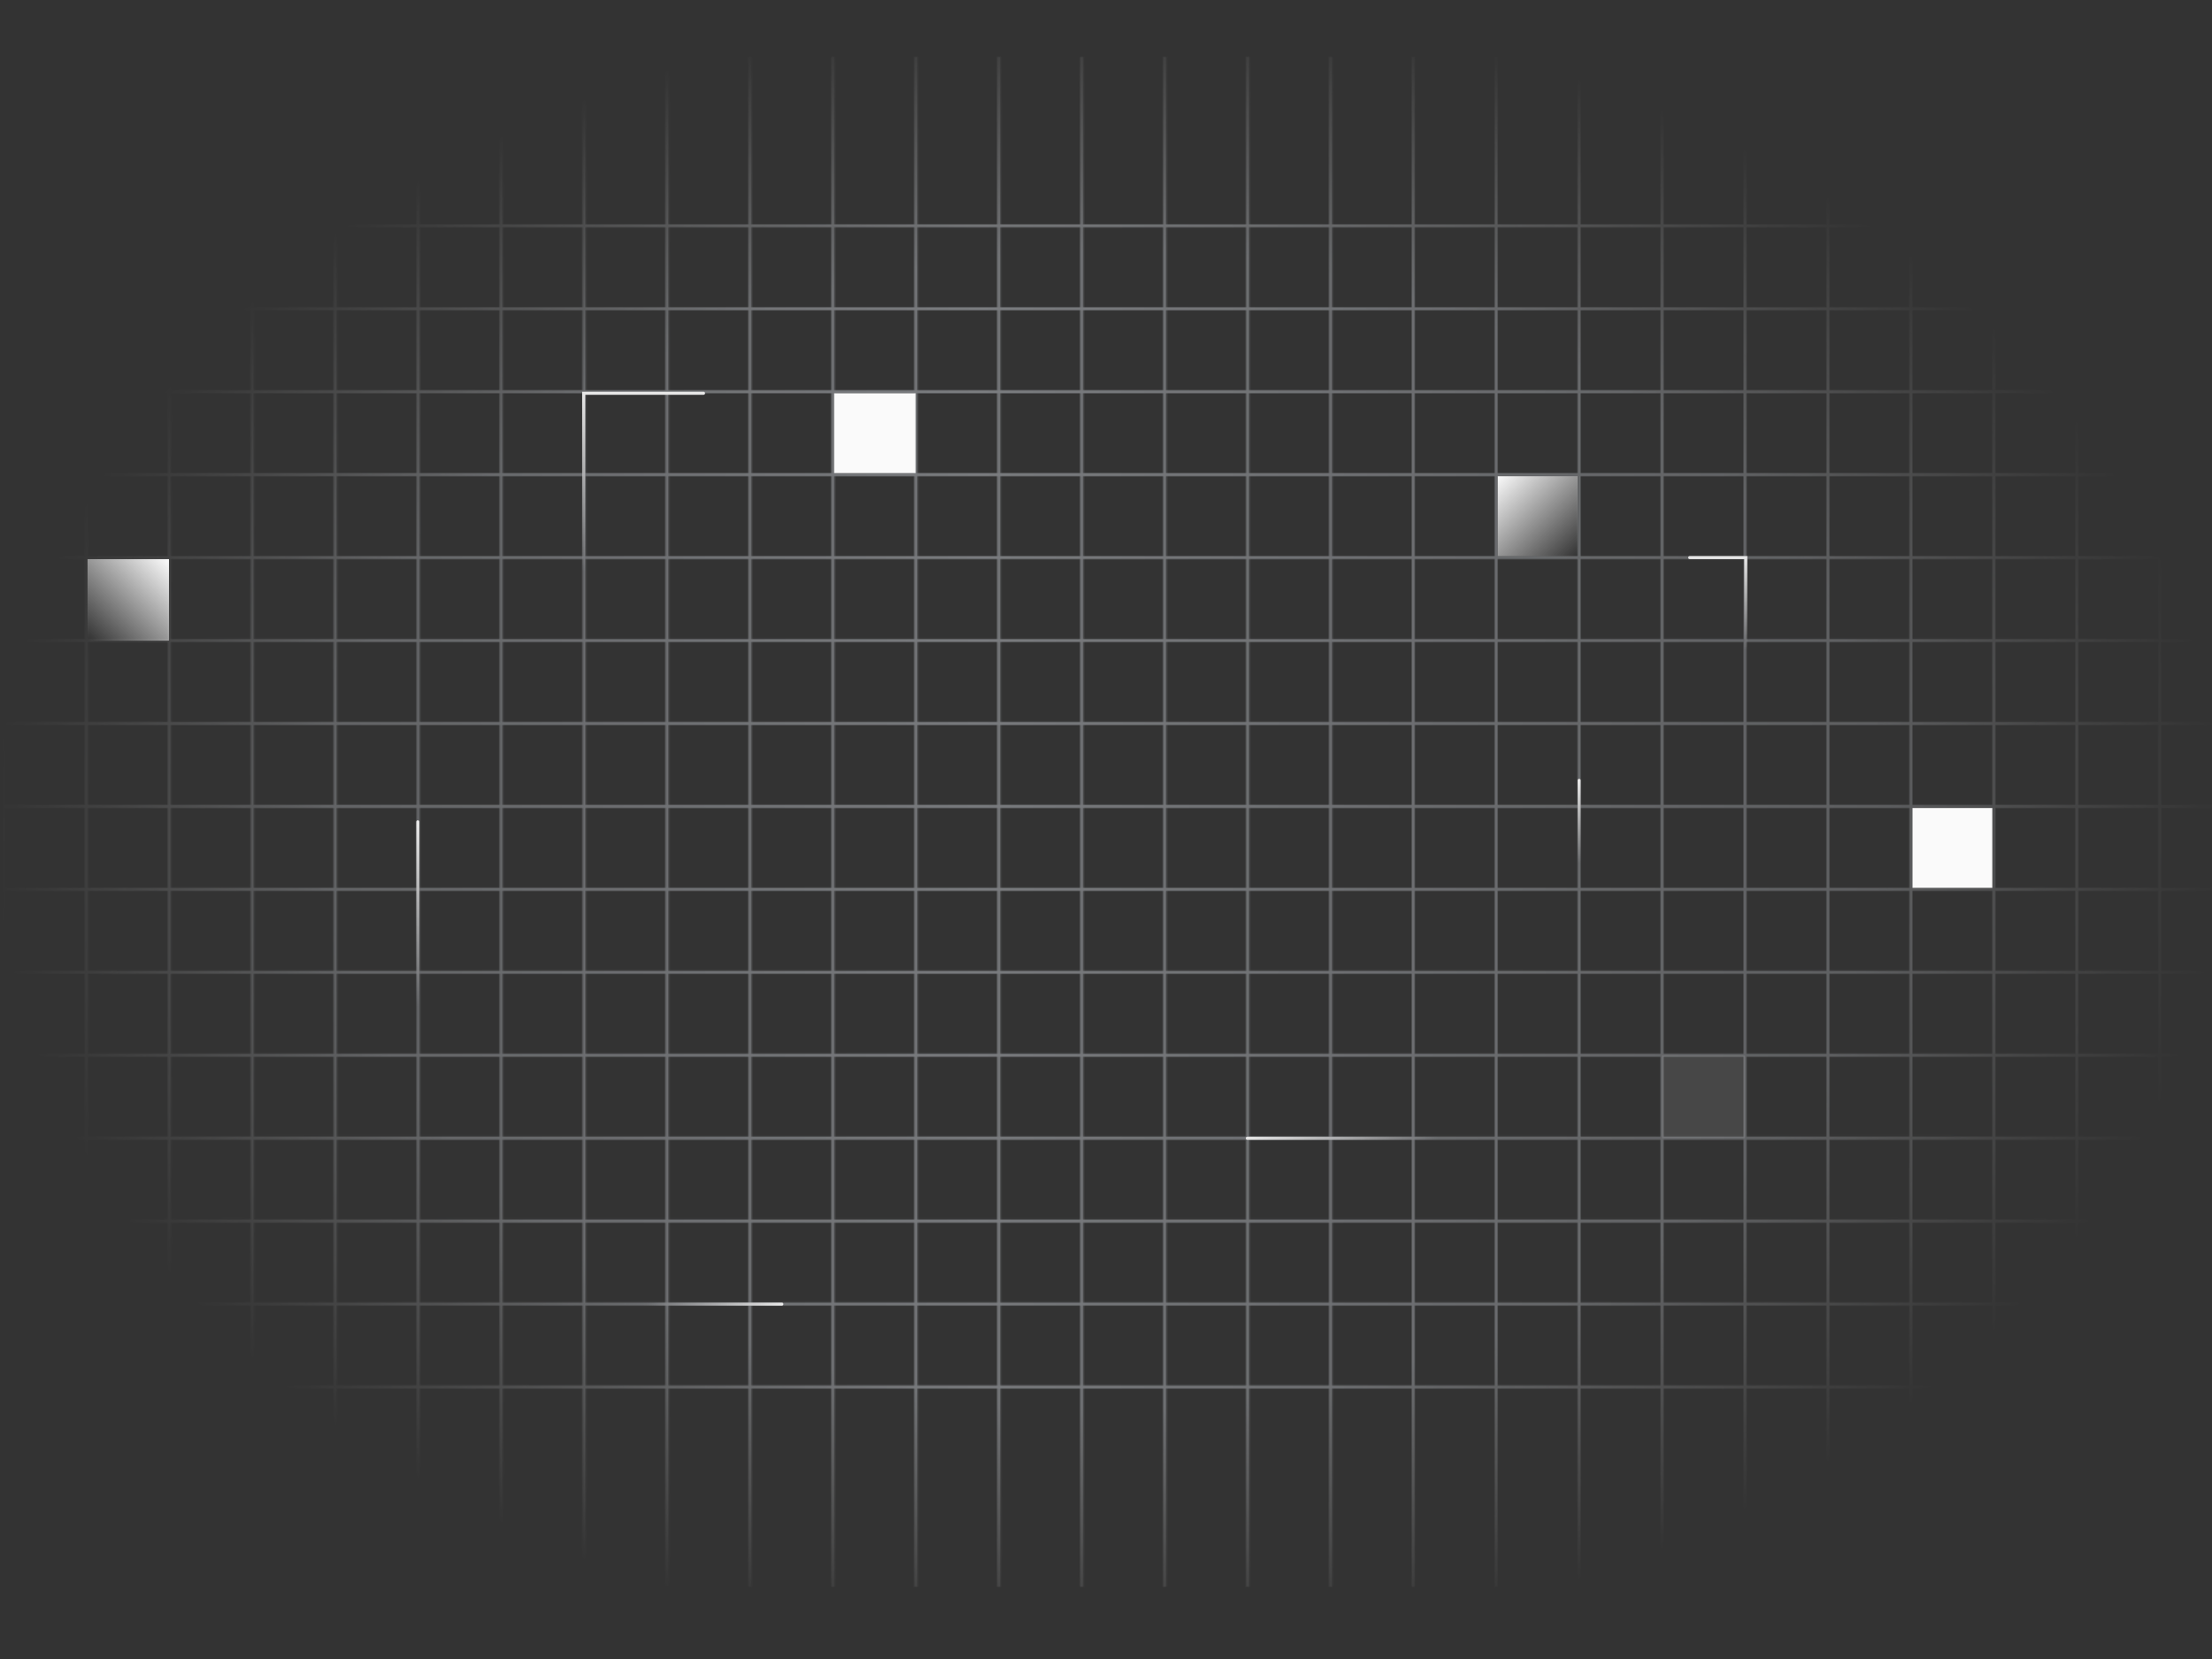 <svg width="1440" height="1080" viewBox="0 0 1440 1080" fill="none" xmlns="http://www.w3.org/2000/svg">
<rect x="0" y="0" width="1440" height="1080" fill="#333333" stroke="none"/>
<g clip-path="url(#clip0_1782_2298)">
<g clip-path="url(#clip1_1782_2298)">
<mask id="mask0_1782_2298" style="mask-type:alpha" maskUnits="userSpaceOnUse" x="-290" y="37" width="1932" height="996">
<path d="M-105.75 37V1033M-51.75 37V1033M2.25 37V1033M56.25 37V1033M110.25 37V1033M164.25 37V1033M218.25 37V1033M272.25 37V1033M326.25 37V1033M380.25 37V1033M434.25 37V1033M488.25 37V1033M542.25 37V1033M596.25 37V1033M650.25 37V1033M704.25 37V1033M758.25 37V1033M812.25 37V1033M866.25 37V1033M919.996 37V1033M973.996 37V1033M1028 37V1033M1082 37V1033M1136 37V1033M1190 37V1033M1244 37V1033M1298 37V1033M1352 37V1033M1406 37V1033M1460 37V1033M1514 37V1033M-289.004 902.891H1629M-288.055 848.898H1629.95M-287.105 794.906H1630.89M-286.156 740.914H1631.84M-285.207 686.922H1632.79M-284.258 632.93H1633.74M-283.309 578.941H1634.69M-282.359 524.949H1635.64M-281.41 470.957H1636.59M-280.461 416.969H1637.54M-279.512 362.977H1638.49M-278.562 308.984H1639.44M-277.613 254.992H1640.39M-276.664 201H1641.34M-276.664 147H1641.34" stroke="url(#paint0_linear_1782_2298)" stroke-opacity="0.4" stroke-width="2"/>
</mask>
<g mask="url(#mask0_1782_2298)">
<rect x="2" width="1440" height="1080" fill="url(#paint1_radial_1782_2298)"/>
</g>
<path d="M272 655V535" stroke="url(#paint2_linear_1782_2298)" stroke-width="2" stroke-linecap="round"/>
<path d="M420.996 849H508.996" stroke="url(#paint3_linear_1782_2298)" stroke-width="2" stroke-linecap="round"/>
<path d="M1028 562L1028 508" stroke="url(#paint4_linear_1782_2298)" stroke-width="2" stroke-linecap="round"/>
<path d="M936 741L812 741" stroke="url(#paint5_linear_1782_2298)" stroke-width="2" stroke-linecap="round"/>
<path d="M1136.5 423V363H1100" stroke="url(#paint6_linear_1782_2298)" stroke-width="2" stroke-linecap="round"/>
<path d="M380 372V256H458" stroke="url(#paint7_linear_1782_2298)" stroke-width="2" stroke-linecap="round"/>
<rect x="974.996" y="310" width="52" height="52" fill="url(#paint8_linear_1782_2298)"/>
<rect x="1245" y="526" width="52" height="52" fill="#FAFAFA"/>
<rect opacity="0.1" x="1082" y="687" width="54" height="54" fill="#FAFAFA"/>
<rect x="56.996" y="364" width="53" height="53" fill="url(#paint9_linear_1782_2298)"/>
<rect x="543" y="256" width="53" height="52" fill="#FAFAFA"/>
</g>
</g>
<defs>
<linearGradient id="paint0_linear_1782_2298" x1="-276.664" y1="146.5" x2="1641.34" y2="146.5" gradientUnits="userSpaceOnUse">
<stop stop-color="#E5EAF2" stop-opacity="0.32"/>
<stop offset="0.476" stop-color="#E5EAF2"/>
<stop offset="1" stop-color="#E5EAF2" stop-opacity="0.32"/>
</linearGradient>
<radialGradient id="paint1_radial_1782_2298" cx="0" cy="0" r="1" gradientUnits="userSpaceOnUse" gradientTransform="translate(722 540) rotate(-90) scale(540 720)">
<stop offset="0.698" stop-color="#E5EAF2"/>
<stop offset="1" stop-color="white" stop-opacity="0"/>
</radialGradient>
<linearGradient id="paint2_linear_1782_2298" x1="272.5" y1="535" x2="272.5" y2="655" gradientUnits="userSpaceOnUse">
<stop stop-color="#E7E7E7"/>
<stop offset="1" stop-color="#E7E7E7" stop-opacity="0"/>
</linearGradient>
<linearGradient id="paint3_linear_1782_2298" x1="508.996" y1="849.5" x2="420.996" y2="849.5" gradientUnits="userSpaceOnUse">
<stop stop-color="#E7E7E7"/>
<stop offset="1" stop-color="#E7E7E7" stop-opacity="0"/>
</linearGradient>
<linearGradient id="paint4_linear_1782_2298" x1="1027.5" y1="508" x2="1027.5" y2="562" gradientUnits="userSpaceOnUse">
<stop stop-color="#E7E7E7"/>
<stop offset="1" stop-color="#E7E7E7" stop-opacity="0"/>
</linearGradient>
<linearGradient id="paint5_linear_1782_2298" x1="812" y1="740.5" x2="936" y2="740.5" gradientUnits="userSpaceOnUse">
<stop stop-color="#E7E7E7"/>
<stop offset="1" stop-color="#E7E7E7" stop-opacity="0"/>
</linearGradient>
<linearGradient id="paint6_linear_1782_2298" x1="1137" y1="363" x2="1137" y2="423" gradientUnits="userSpaceOnUse">
<stop stop-color="#E7E7E7"/>
<stop offset="1" stop-color="#E7E7E7" stop-opacity="0"/>
</linearGradient>
<linearGradient id="paint7_linear_1782_2298" x1="419" y1="256" x2="419" y2="372" gradientUnits="userSpaceOnUse">
<stop stop-color="#E7E7E7"/>
<stop offset="1" stop-color="#E7E7E7" stop-opacity="0"/>
</linearGradient>
<linearGradient id="paint8_linear_1782_2298" x1="974.996" y1="310" x2="1027" y2="362" gradientUnits="userSpaceOnUse">
<stop stop-color="#FAFAFA"/>
<stop offset="1" stop-color="#FAFAFA" stop-opacity="0"/>
</linearGradient>
<linearGradient id="paint9_linear_1782_2298" x1="108.996" y1="364" x2="56.996" y2="416" gradientUnits="userSpaceOnUse">
<stop stop-color="#FAFAFA"/>
<stop offset="1" stop-color="#FAFAFA" stop-opacity="0"/>
</linearGradient>
<clipPath id="clip0_1782_2298">
<rect width="1440" height="1080" fill="white"/>
</clipPath>
<clipPath id="clip1_1782_2298">
<rect width="1440" height="1080" fill="white" transform="translate(-0.002)"/>
</clipPath>
</defs>
</svg>
